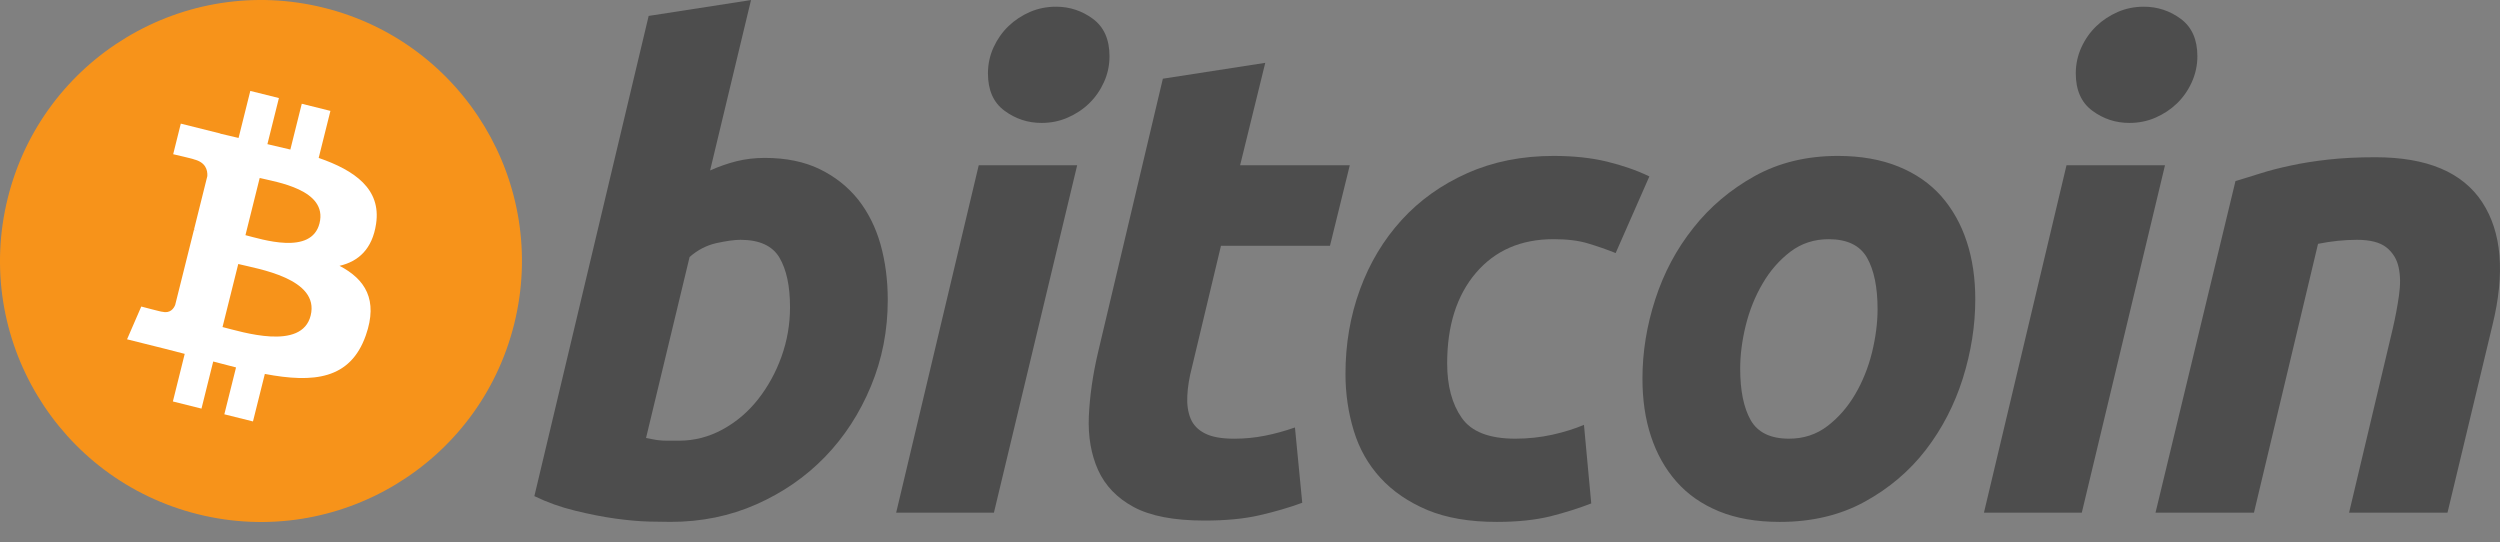<svg width="106" height="23" viewBox="0 0 106 23" fill="none" xmlns="http://www.w3.org/2000/svg">
<rect x="0" y="0" width="106" height="23" fill="#808080" stroke="none"/>
<path d="M21.8 13.744C20.322 19.672 14.317 23.28 8.388 21.802C2.461 20.324 -1.147 14.319 0.331 8.391C1.809 2.461 7.814 -1.147 13.741 0.331C19.67 1.809 23.278 7.815 21.8 13.744Z" fill="#F7931A"/>
<path d="M15.946 9.489C16.167 8.016 15.045 7.225 13.512 6.696L14.01 4.702L12.795 4.399L12.311 6.341C11.992 6.262 11.664 6.187 11.338 6.112L11.826 4.157L10.613 3.855L10.115 5.849C9.851 5.789 9.591 5.729 9.34 5.667L9.341 5.66L7.666 5.242L7.343 6.539C7.343 6.539 8.244 6.746 8.225 6.758C8.717 6.881 8.806 7.207 8.791 7.465L8.225 9.737C8.258 9.746 8.302 9.758 8.351 9.777C8.31 9.767 8.267 9.756 8.223 9.746L7.428 12.929C7.368 13.078 7.216 13.303 6.872 13.217C6.884 13.235 5.99 12.997 5.99 12.997L5.387 14.387L6.967 14.781C7.261 14.855 7.549 14.932 7.832 15.004L7.33 17.022L8.543 17.325L9.04 15.328C9.372 15.418 9.693 15.501 10.008 15.579L9.512 17.566L10.726 17.869L11.229 15.855C13.299 16.247 14.856 16.089 15.512 14.216C16.04 12.708 15.485 11.839 14.396 11.271C15.189 11.088 15.787 10.567 15.946 9.489ZM13.172 13.379C12.797 14.887 10.258 14.072 9.435 13.867L10.102 11.194C10.925 11.4 13.564 11.806 13.172 13.379ZM13.548 9.467C13.205 10.838 11.092 10.142 10.407 9.971L11.011 7.546C11.697 7.717 13.904 8.036 13.548 9.467Z" fill="white"/>
<path d="M32.431 6.695C33.328 6.695 34.104 6.856 34.755 7.171C35.41 7.49 35.95 7.92 36.384 8.46C36.811 9.003 37.129 9.637 37.335 10.365C37.539 11.094 37.641 11.878 37.641 12.717C37.641 14.007 37.405 15.225 36.928 16.373C36.451 17.523 35.804 18.52 34.981 19.371C34.158 20.221 33.187 20.89 32.068 21.385C30.95 21.88 29.734 22.128 28.429 22.128C28.26 22.128 27.963 22.123 27.544 22.115C27.125 22.106 26.643 22.063 26.104 21.99C25.561 21.914 24.987 21.802 24.381 21.652C23.775 21.505 23.199 21.298 22.657 21.036L27.503 0.675L31.843 0.002L30.108 7.228C30.48 7.06 30.854 6.931 31.227 6.836C31.601 6.743 32.002 6.695 32.431 6.695ZM28.791 18.685C29.444 18.685 30.06 18.524 30.639 18.208C31.219 17.892 31.72 17.466 32.139 16.934C32.559 16.4 32.891 15.799 33.133 15.127C33.375 14.455 33.497 13.754 33.497 13.024C33.497 12.128 33.347 11.43 33.049 10.924C32.751 10.421 32.198 10.168 31.396 10.168C31.134 10.168 30.795 10.218 30.375 10.308C29.954 10.403 29.577 10.6 29.239 10.897L27.392 18.57C27.503 18.59 27.602 18.609 27.686 18.627C27.768 18.646 27.859 18.659 27.95 18.668C28.045 18.679 28.155 18.685 28.287 18.685C28.42 18.685 28.585 18.685 28.791 18.685Z" fill="#4D4D4D"/>
<path d="M42.142 21.738H37.997L41.498 7.007H45.672L42.142 21.738ZM44.16 5.212C43.581 5.212 43.057 5.04 42.591 4.695C42.122 4.351 41.889 3.823 41.889 3.112C41.889 2.72 41.969 2.353 42.127 2.006C42.287 1.661 42.496 1.363 42.758 1.11C43.02 0.859 43.323 0.658 43.668 0.507C44.014 0.358 44.383 0.284 44.776 0.284C45.354 0.284 45.876 0.456 46.343 0.801C46.809 1.148 47.043 1.676 47.043 2.384C47.043 2.777 46.963 3.146 46.804 3.491C46.646 3.837 46.437 4.135 46.175 4.388C45.915 4.64 45.609 4.839 45.265 4.989C44.919 5.14 44.551 5.212 44.16 5.212Z" fill="#4D4D4D"/>
<path d="M49.305 3.337L53.647 2.664L52.581 7.006H57.231L56.391 10.422H51.769L50.538 15.575C50.425 16.005 50.36 16.406 50.342 16.779C50.322 17.153 50.369 17.475 50.481 17.746C50.593 18.017 50.793 18.226 51.084 18.374C51.373 18.525 51.787 18.601 52.33 18.601C52.777 18.601 53.212 18.558 53.634 18.474C54.053 18.391 54.477 18.275 54.906 18.124L55.215 21.318C54.655 21.523 54.049 21.7 53.395 21.849C52.74 22 51.965 22.072 51.07 22.072C49.782 22.072 48.783 21.881 48.072 21.5C47.362 21.117 46.86 20.593 46.559 19.93C46.263 19.269 46.13 18.507 46.167 17.648C46.206 16.788 46.335 15.884 46.559 14.931L49.305 3.337Z" fill="#4D4D4D"/>
<path d="M57.048 15.856C57.048 14.587 57.253 13.39 57.664 12.27C58.074 11.149 58.664 10.168 59.43 9.327C60.193 8.49 61.123 7.826 62.218 7.34C63.307 6.855 64.527 6.611 65.871 6.611C66.712 6.611 67.464 6.691 68.125 6.85C68.789 7.011 69.39 7.219 69.933 7.48L68.504 10.73C68.13 10.579 67.742 10.445 67.341 10.324C66.94 10.201 66.451 10.141 65.871 10.141C64.488 10.141 63.394 10.618 62.58 11.569C61.769 12.52 61.36 13.801 61.36 15.407C61.36 16.36 61.566 17.129 61.978 17.718C62.388 18.307 63.146 18.6 64.246 18.6C64.789 18.6 65.313 18.543 65.815 18.433C66.32 18.321 66.767 18.18 67.16 18.013L67.469 21.345C66.945 21.549 66.367 21.732 65.733 21.893C65.097 22.048 64.34 22.129 63.463 22.129C62.305 22.129 61.324 21.959 60.522 21.626C59.72 21.287 59.057 20.837 58.535 20.267C58.01 19.696 57.633 19.029 57.4 18.263C57.167 17.498 57.048 16.694 57.048 15.856Z" fill="#4D4D4D"/>
<path d="M75.463 22.129C74.474 22.129 73.614 21.978 72.885 21.68C72.158 21.381 71.556 20.962 71.08 20.419C70.603 19.879 70.246 19.239 70.002 18.502C69.757 17.764 69.64 16.948 69.64 16.053C69.64 14.931 69.82 13.809 70.184 12.69C70.546 11.569 71.084 10.562 71.796 9.666C72.502 8.77 73.373 8.036 74.399 7.465C75.424 6.897 76.602 6.611 77.926 6.611C78.897 6.611 79.752 6.762 80.491 7.061C81.227 7.359 81.833 7.781 82.312 8.321C82.786 8.864 83.146 9.501 83.388 10.24C83.632 10.976 83.752 11.794 83.752 12.69C83.752 13.809 83.574 14.931 83.221 16.053C82.868 17.169 82.344 18.179 81.653 19.077C80.963 19.972 80.099 20.705 79.062 21.274C78.027 21.843 76.826 22.129 75.463 22.129ZM77.535 10.142C76.92 10.142 76.377 10.32 75.912 10.673C75.445 11.029 75.053 11.477 74.737 12.018C74.417 12.561 74.18 13.153 74.02 13.796C73.862 14.441 73.784 15.051 73.784 15.63C73.784 16.565 73.934 17.293 74.231 17.817C74.531 18.338 75.071 18.6 75.856 18.6C76.473 18.6 77.013 18.423 77.481 18.067C77.945 17.713 78.338 17.265 78.656 16.723C78.974 16.183 79.213 15.589 79.373 14.945C79.529 14.302 79.609 13.689 79.609 13.11C79.609 12.178 79.459 11.448 79.16 10.925C78.861 10.404 78.319 10.142 77.535 10.142Z" fill="#4D4D4D"/>
<path d="M88.268 21.738H84.119L87.62 7.007H91.796L88.268 21.738ZM90.282 5.212C89.704 5.212 89.18 5.04 88.715 4.695C88.248 4.351 88.013 3.823 88.013 3.112C88.013 2.72 88.094 2.353 88.252 2.006C88.41 1.661 88.621 1.363 88.883 1.11C89.143 0.859 89.449 0.658 89.793 0.507C90.138 0.358 90.506 0.284 90.898 0.284C91.477 0.284 92.001 0.456 92.467 0.801C92.934 1.148 93.169 1.676 93.169 2.384C93.169 2.777 93.085 3.146 92.929 3.491C92.772 3.837 92.561 4.135 92.3 4.388C92.038 4.64 91.735 4.839 91.391 4.989C91.044 5.14 90.676 5.212 90.282 5.212Z" fill="#4D4D4D"/>
<path d="M94.784 7.677C95.099 7.585 95.451 7.474 95.833 7.354C96.216 7.233 96.645 7.121 97.123 7.02C97.597 6.916 98.131 6.832 98.719 6.766C99.306 6.7 99.976 6.667 100.72 6.667C102.906 6.667 104.413 7.304 105.245 8.573C106.076 9.843 106.22 11.58 105.681 13.783L103.774 21.737H99.601L101.449 13.95C101.562 13.464 101.651 12.994 101.716 12.534C101.782 12.079 101.778 11.678 101.701 11.331C101.627 10.988 101.454 10.707 101.184 10.49C100.911 10.275 100.498 10.168 99.937 10.168C99.396 10.168 98.847 10.226 98.285 10.338L95.568 21.736H91.394L94.784 7.677Z" fill="#4D4D4D"/>
</svg>
